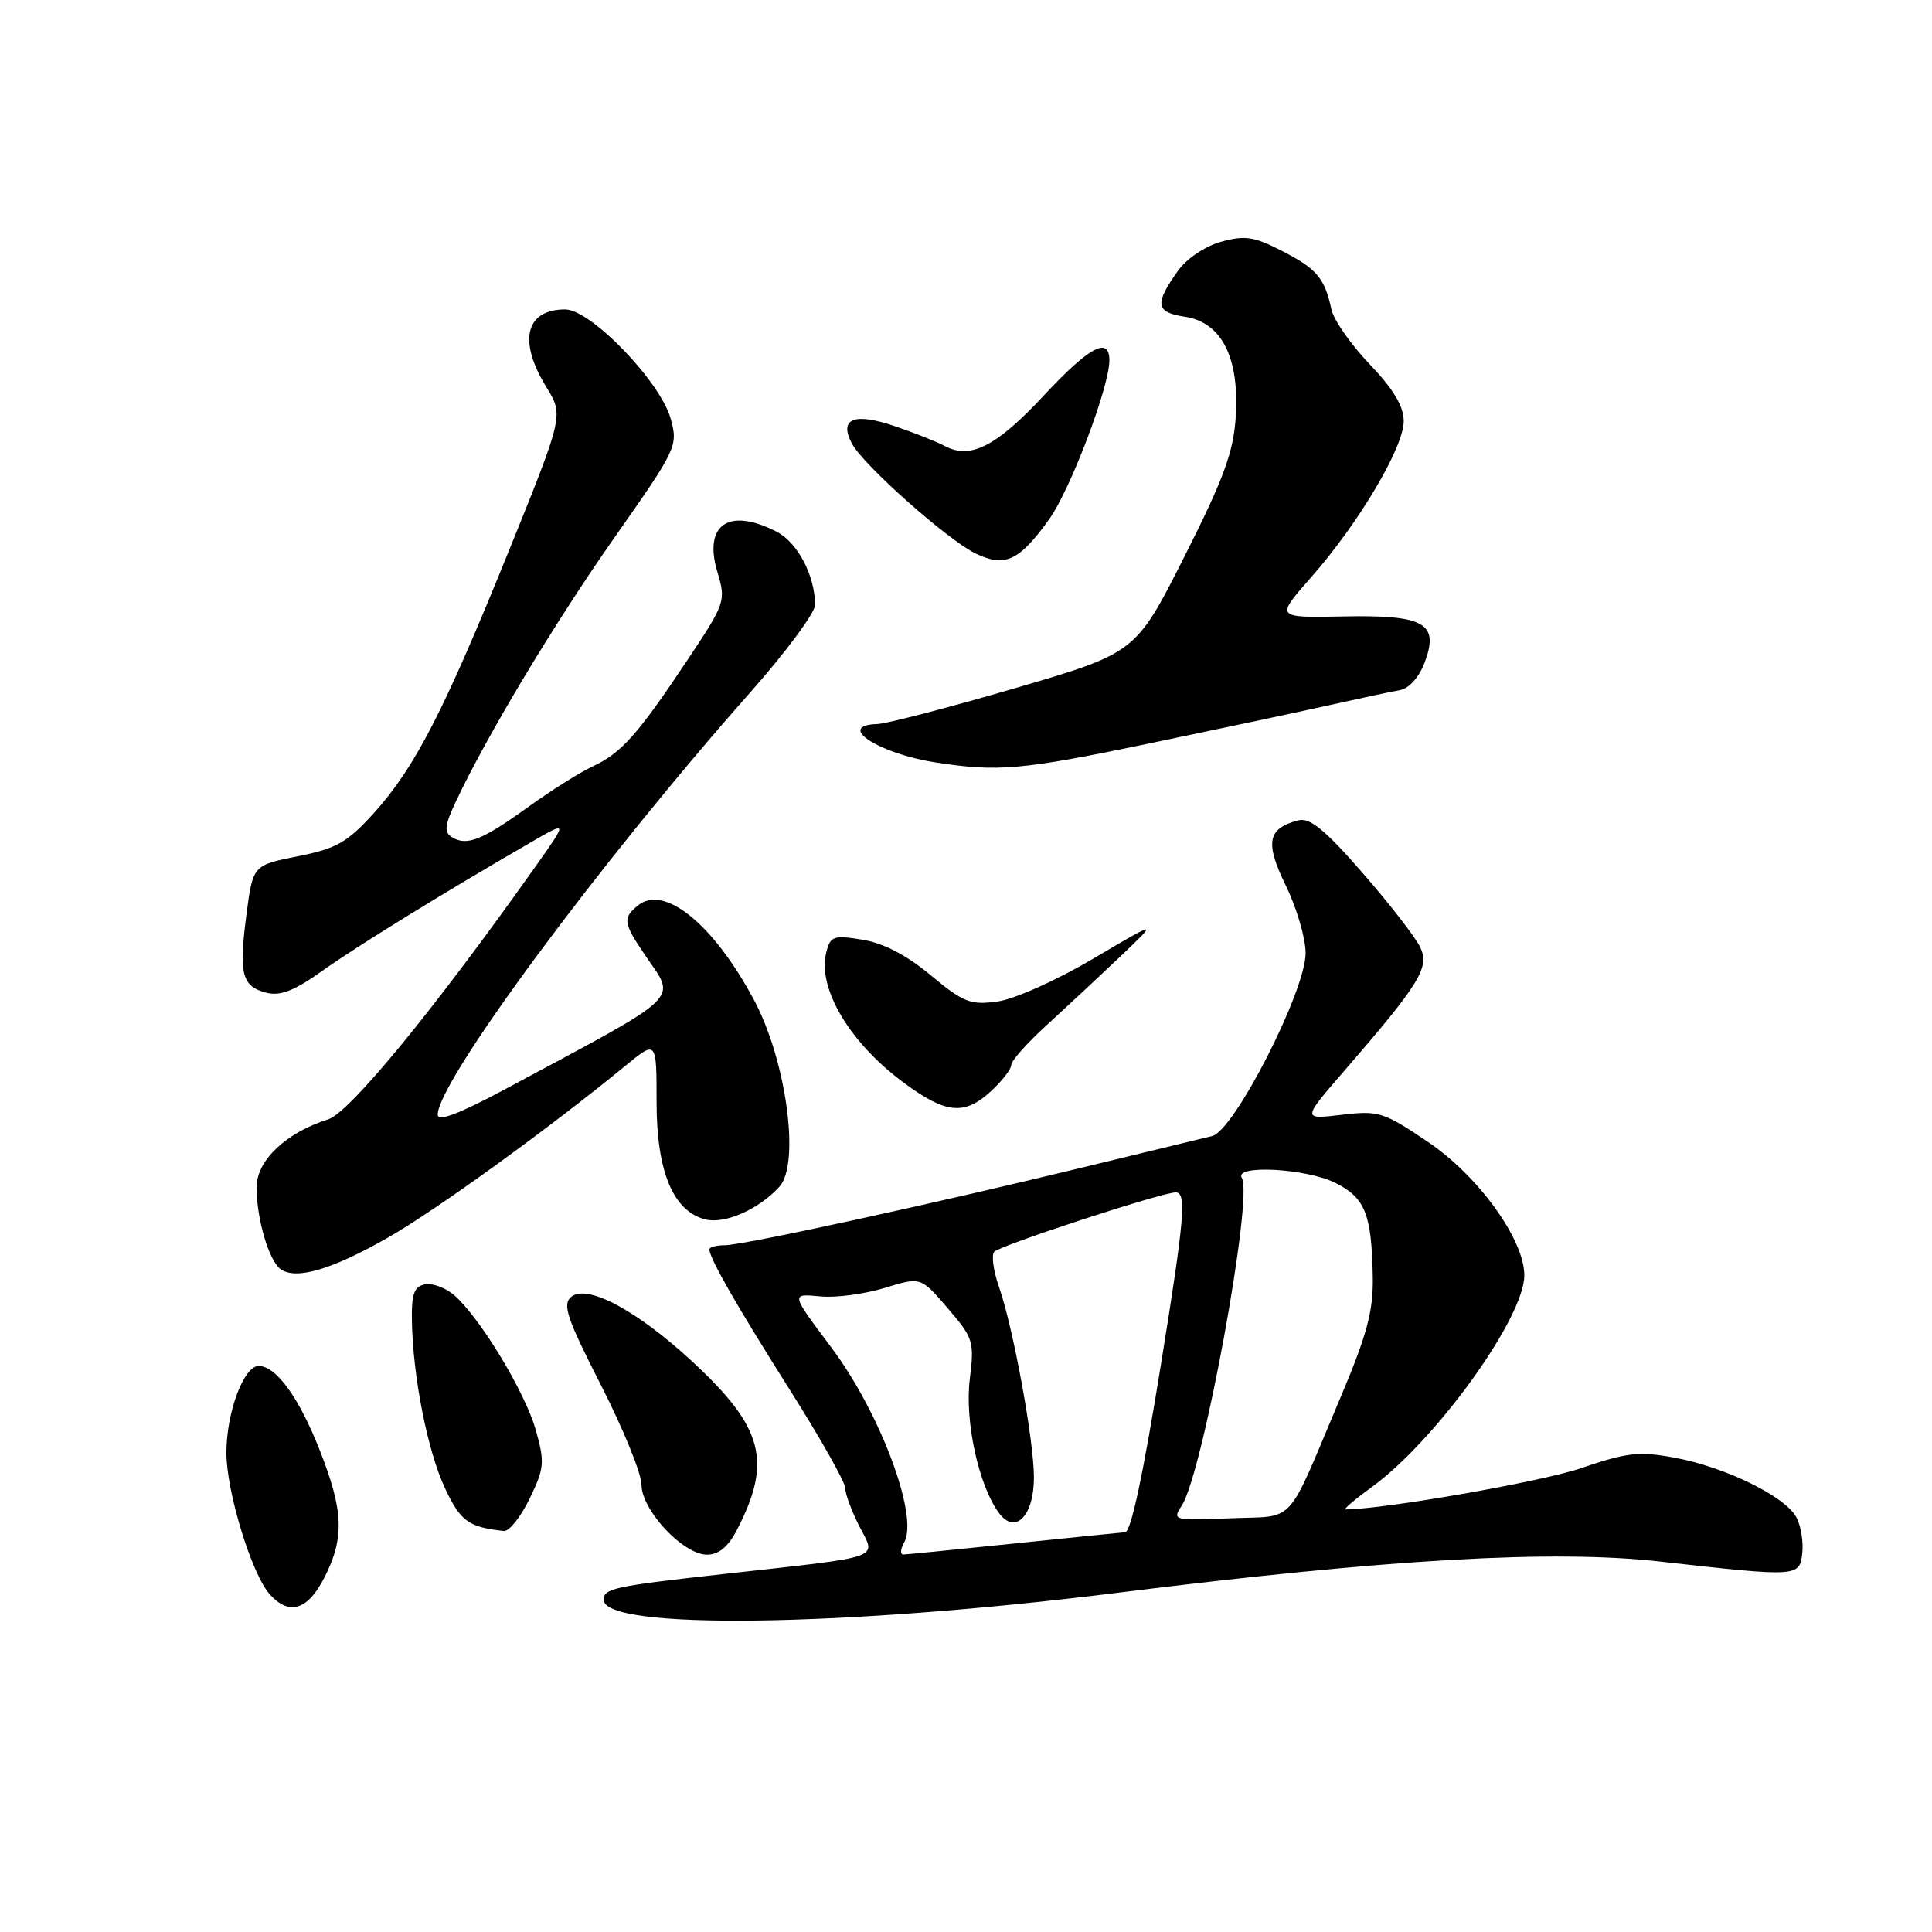 <?xml version="1.0" encoding="UTF-8" standalone="no"?>
<!DOCTYPE svg PUBLIC "-//W3C//DTD SVG 1.1//EN" "http://www.w3.org/Graphics/SVG/1.1/DTD/svg11.dtd" >
<svg xmlns="http://www.w3.org/2000/svg" xmlns:xlink="http://www.w3.org/1999/xlink" version="1.1" viewBox="0 0 256 256">
 <g >
 <path fill="currentColor"
d=" M 148.00 211.06 C 183.92 206.57 205.81 205.31 220.04 206.92 C 238.26 208.97 238.45 208.96 238.81 205.80 C 238.98 204.31 238.63 202.18 238.03 201.05 C 236.55 198.28 228.60 194.39 221.94 193.16 C 217.19 192.28 215.61 192.45 209.50 194.54 C 204.20 196.35 183.32 200.00 178.30 200.00 C 177.97 200.00 179.50 198.69 181.71 197.09 C 190.20 190.94 201.97 174.64 201.98 169.00 C 202.00 164.27 195.89 155.81 189.20 151.30 C 183.31 147.33 182.68 147.13 177.75 147.72 C 172.54 148.33 172.54 148.33 178.10 141.92 C 188.12 130.34 189.43 128.23 188.22 125.58 C 187.63 124.29 184.20 119.85 180.59 115.71 C 175.56 109.94 173.56 108.30 172.04 108.70 C 167.94 109.77 167.59 111.63 170.38 117.35 C 171.82 120.29 173.00 124.32 173.00 126.30 C 173.00 131.31 163.53 149.84 160.62 150.53 C 159.45 150.81 152.05 152.60 144.17 154.52 C 123.77 159.49 98.47 165.00 96.05 165.00 C 94.92 165.00 94.00 165.25 94.00 165.55 C 94.00 166.72 97.57 172.95 104.64 184.14 C 108.69 190.54 112.00 196.40 112.00 197.18 C 112.00 197.95 112.84 200.22 113.87 202.24 C 116.11 206.63 117.42 206.17 96.02 208.55 C 81.27 210.19 80.00 210.47 80.00 211.98 C 80.00 216.01 111.79 215.58 148.00 211.06 Z  M 42.98 209.04 C 45.66 203.79 45.53 200.18 42.37 192.17 C 39.62 185.17 36.59 181.00 34.27 181.00 C 32.30 181.00 30.00 187.17 30.00 192.50 C 30.00 197.63 33.35 208.59 35.74 211.25 C 38.31 214.12 40.77 213.37 42.98 209.04 Z  M 97.63 202.75 C 102.36 193.64 101.17 189.15 91.74 180.42 C 84.40 173.63 77.80 170.10 75.69 171.84 C 74.49 172.84 75.10 174.66 79.63 183.54 C 82.58 189.32 85.00 195.25 85.00 196.73 C 85.00 200.09 90.52 206.00 93.67 206.00 C 95.23 206.00 96.48 204.97 97.63 202.75 Z  M 70.17 198.59 C 72.13 194.56 72.20 193.78 71.00 189.51 C 69.61 184.54 63.68 174.71 60.23 171.66 C 59.08 170.65 57.33 169.99 56.32 170.18 C 54.87 170.47 54.52 171.45 54.58 175.02 C 54.71 182.46 56.66 192.30 58.98 197.23 C 61.03 201.59 62.09 202.36 66.76 202.86 C 67.46 202.94 68.99 201.02 70.17 198.59 Z  M 51.49 163.94 C 57.89 160.28 72.79 149.49 82.93 141.17 C 87.00 137.83 87.00 137.83 87.00 146.05 C 87.00 155.23 89.20 160.51 93.47 161.58 C 96.05 162.23 100.58 160.23 103.28 157.24 C 106.05 154.18 104.19 140.51 99.91 132.50 C 94.53 122.43 87.98 117.12 84.50 120.00 C 82.49 121.67 82.58 122.30 85.50 126.60 C 89.64 132.69 90.93 131.46 66.75 144.42 C 60.81 147.60 58.00 148.66 58.00 147.70 C 58.00 143.31 79.51 114.24 99.39 91.77 C 104.13 86.42 108.00 81.19 108.00 80.17 C 108.00 76.31 105.70 71.90 102.94 70.47 C 96.58 67.18 93.17 69.49 95.06 75.80 C 96.21 79.66 96.13 79.89 90.98 87.62 C 84.46 97.39 82.31 99.80 78.50 101.57 C 76.85 102.33 73.03 104.74 70.00 106.92 C 63.88 111.33 61.85 112.14 59.90 110.94 C 58.82 110.27 58.91 109.40 60.36 106.31 C 64.44 97.59 73.47 82.55 81.41 71.24 C 89.70 59.44 89.86 59.09 88.87 55.49 C 87.51 50.56 78.28 41.00 74.89 41.00 C 69.64 41.00 68.62 45.16 72.38 51.27 C 74.69 55.03 74.69 55.03 67.44 72.96 C 58.80 94.30 54.96 101.75 49.50 107.78 C 46.01 111.63 44.57 112.45 39.46 113.46 C 33.50 114.65 33.50 114.65 32.64 121.31 C 31.62 129.10 32.05 130.72 35.34 131.55 C 37.14 132.00 39.04 131.26 42.64 128.69 C 47.13 125.48 58.64 118.38 70.36 111.60 C 75.22 108.79 75.22 108.79 71.08 114.64 C 57.66 133.61 46.35 147.41 43.50 148.31 C 37.91 150.07 34.00 153.77 34.00 157.31 C 34.00 161.57 35.66 167.15 37.23 168.21 C 39.32 169.61 44.07 168.19 51.49 163.94 Z  M 131.35 144.55 C 132.81 143.20 134.00 141.65 134.00 141.10 C 134.00 140.56 136.12 138.17 138.72 135.81 C 141.31 133.44 145.70 129.35 148.47 126.72 C 153.50 121.93 153.50 121.93 144.82 127.05 C 139.96 129.92 134.37 132.41 132.14 132.71 C 128.57 133.19 127.63 132.81 123.32 129.22 C 120.13 126.56 117.07 124.97 114.29 124.52 C 110.43 123.89 110.03 124.04 109.48 126.21 C 108.29 130.98 112.63 138.24 119.88 143.56 C 125.40 147.61 127.82 147.82 131.35 144.55 Z  M 152.00 98.57 C 161.07 96.68 171.88 94.39 176.00 93.47 C 180.12 92.55 184.41 91.63 185.52 91.44 C 186.70 91.23 188.04 89.73 188.76 87.82 C 190.74 82.57 188.80 81.46 177.95 81.68 C 169.00 81.86 169.00 81.86 173.71 76.52 C 180.02 69.36 186.00 59.29 186.00 55.81 C 186.00 53.83 184.65 51.58 181.48 48.25 C 178.99 45.64 176.71 42.38 176.42 41.00 C 175.53 36.85 174.48 35.61 169.89 33.26 C 166.16 31.34 164.95 31.16 161.79 32.04 C 159.69 32.62 157.23 34.27 156.10 35.86 C 152.95 40.29 153.10 41.38 157.00 41.97 C 161.88 42.71 164.25 47.38 163.74 55.25 C 163.44 59.91 162.16 63.41 156.94 73.75 C 150.50 86.50 150.50 86.50 134.50 91.19 C 125.70 93.76 117.49 95.90 116.25 95.94 C 110.66 96.10 116.37 99.85 124.00 101.03 C 132.18 102.30 135.35 102.03 152.00 98.57 Z  M 138.97 68.88 C 141.79 64.98 147.00 51.28 147.00 47.75 C 147.00 44.51 144.31 45.96 138.27 52.45 C 132.03 59.15 128.57 60.91 125.21 59.11 C 124.13 58.53 121.11 57.33 118.50 56.45 C 113.15 54.63 111.12 55.48 112.89 58.79 C 114.42 61.65 125.55 71.53 129.27 73.34 C 133.15 75.21 135.00 74.36 138.97 68.88 Z  M 119.81 204.37 C 121.76 200.90 116.63 187.19 110.15 178.54 C 104.71 171.27 104.74 171.42 108.83 171.79 C 110.85 171.97 114.64 171.45 117.25 170.65 C 122.01 169.19 122.01 169.19 125.58 173.35 C 128.97 177.29 129.12 177.76 128.50 182.75 C 127.82 188.31 129.66 196.79 132.35 200.46 C 134.51 203.41 137.00 200.89 137.00 195.76 C 137.00 190.88 134.26 175.95 132.38 170.55 C 131.62 168.38 131.34 166.27 131.75 165.86 C 132.65 164.97 153.96 158.00 155.78 158.00 C 157.25 158.00 156.97 161.34 153.88 180.50 C 151.49 195.35 149.86 202.99 149.09 203.03 C 148.77 203.05 142.20 203.71 134.50 204.51 C 126.80 205.31 120.14 205.97 119.70 205.98 C 119.26 205.99 119.31 205.27 119.81 204.37 Z  M 156.59 199.50 C 159.37 195.25 166.10 158.58 164.55 156.08 C 163.44 154.29 173.12 154.81 176.97 156.75 C 180.90 158.73 181.75 160.89 181.90 169.16 C 181.98 173.73 181.16 176.79 177.63 185.16 C 170.28 202.55 171.87 200.81 163.01 201.18 C 155.47 201.49 155.31 201.45 156.59 199.50 Z "/>
</g>
</svg>